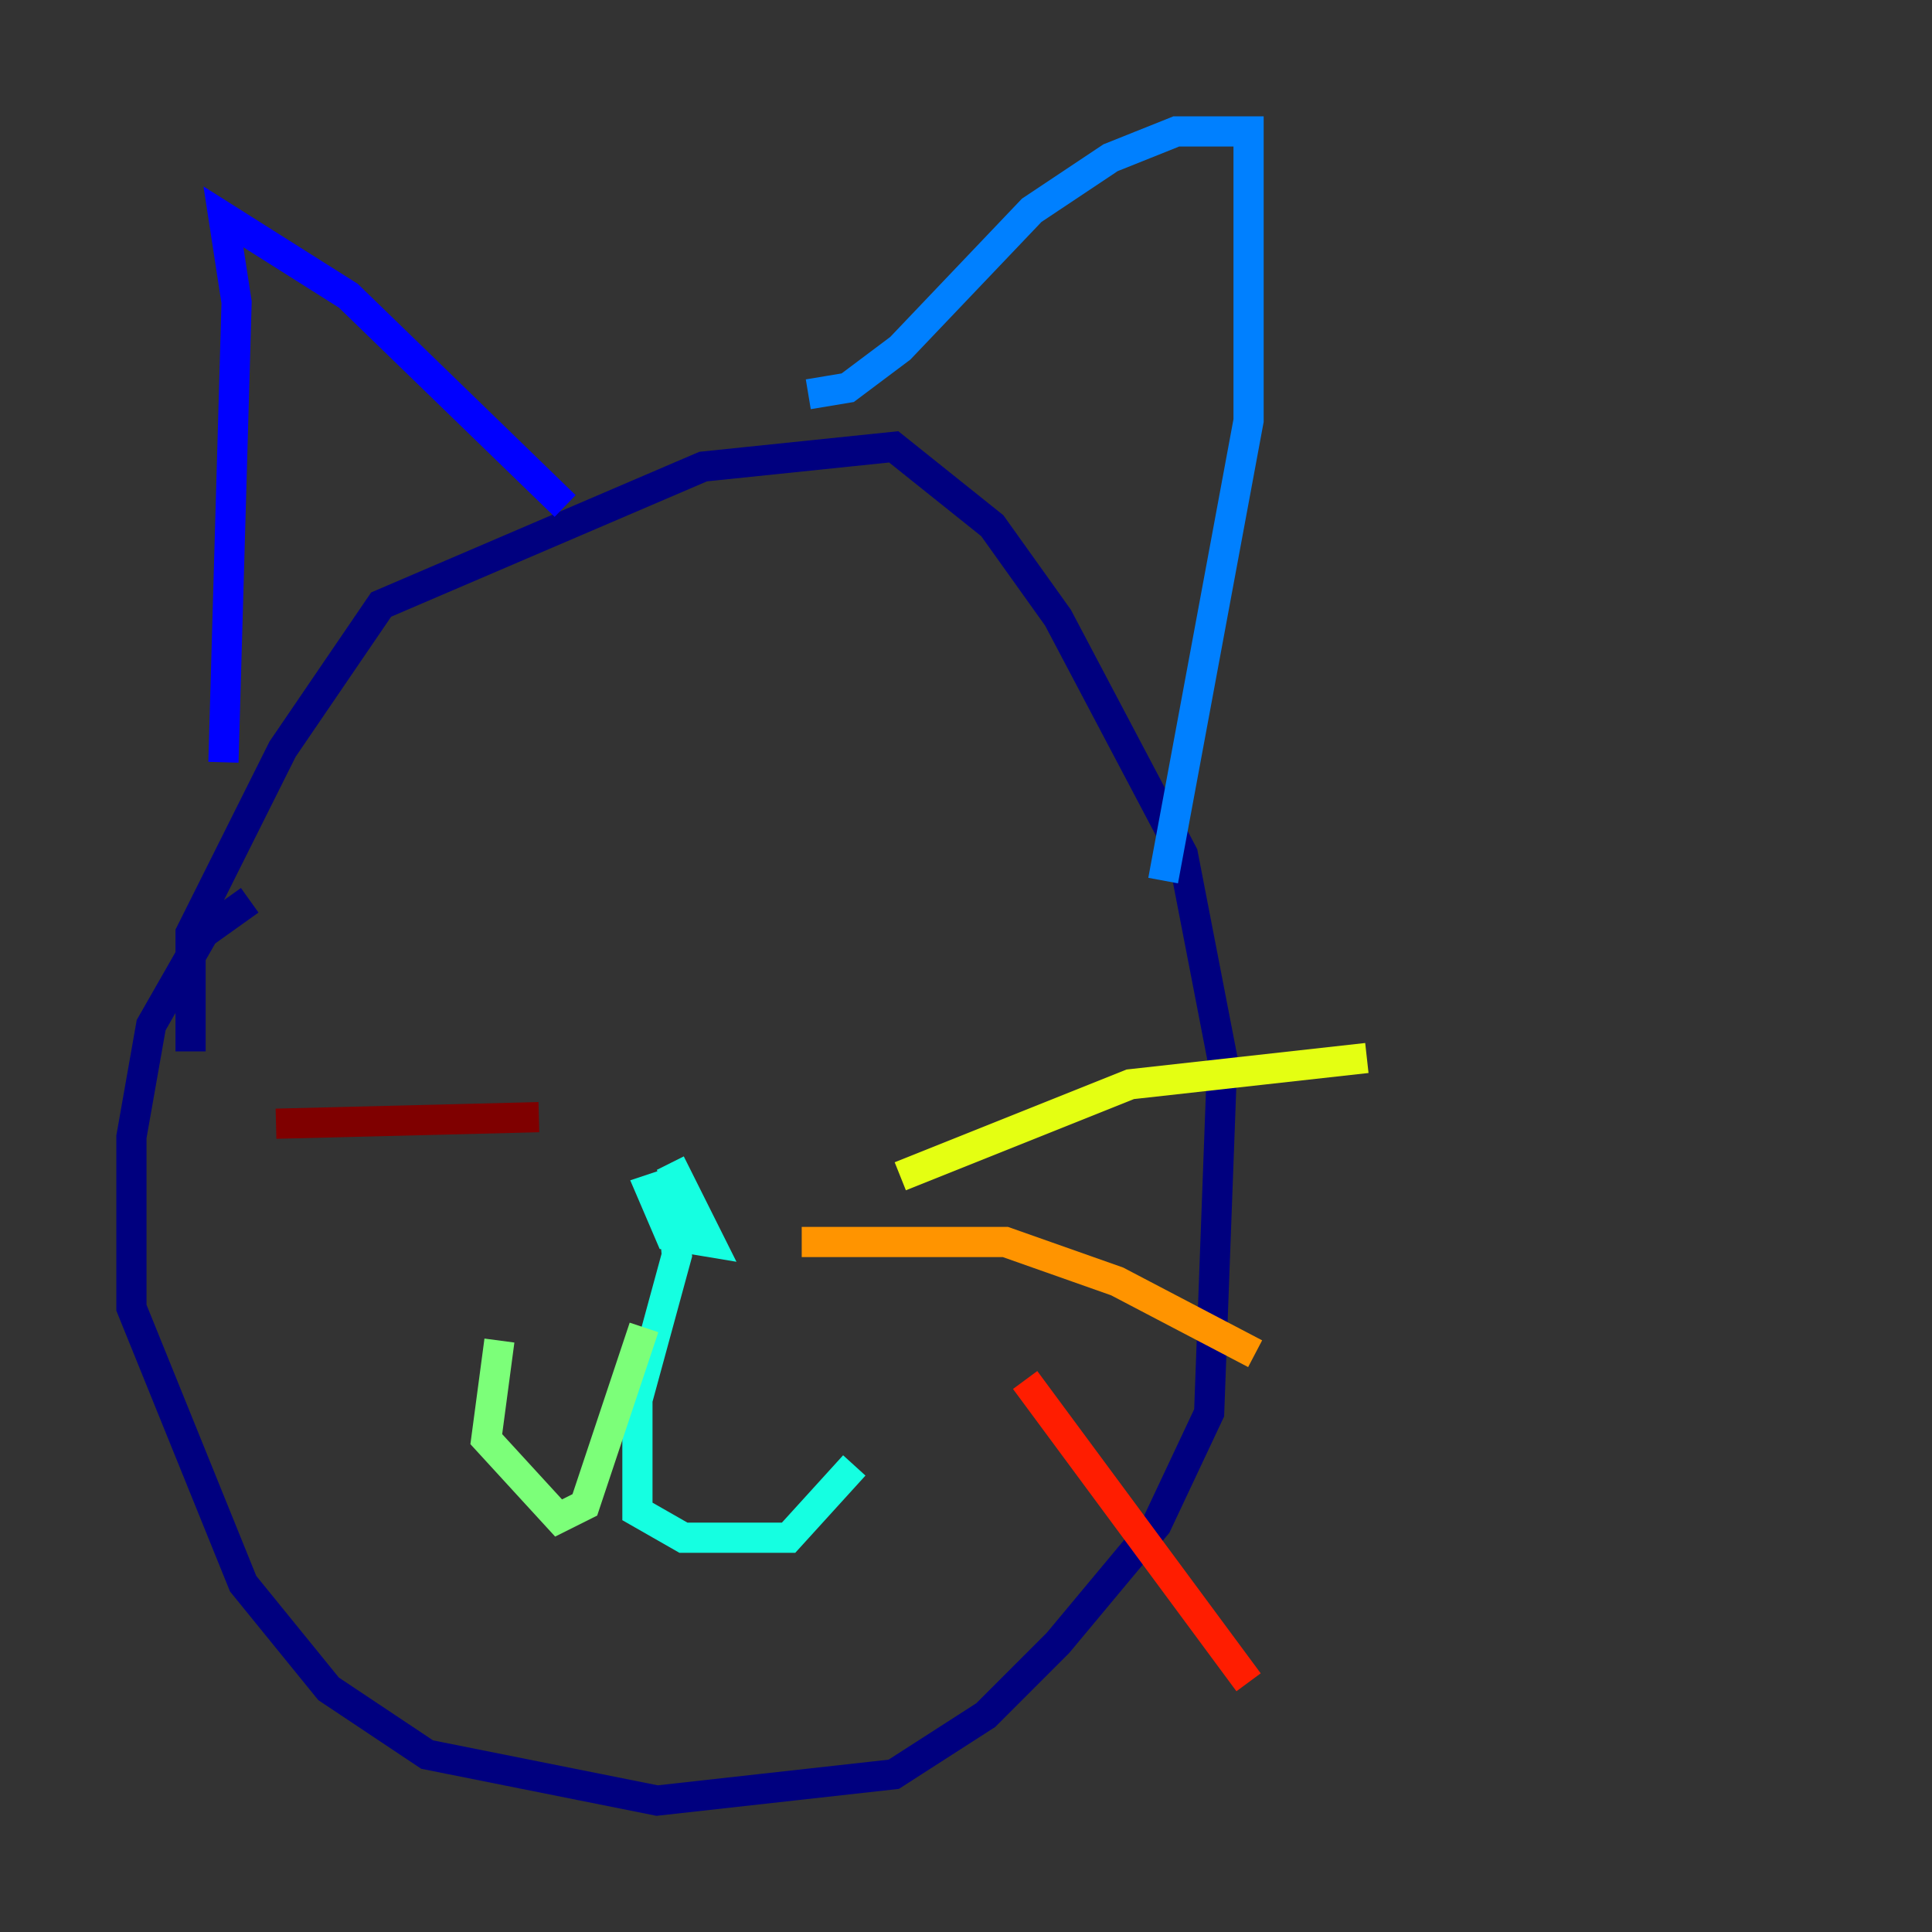 <?xml version="1.0" encoding="utf-8" ?>
<svg baseProfile="tiny" height="128" version="1.2" viewBox="0,0,128,128" width="128" xmlns="http://www.w3.org/2000/svg" xmlns:ev="http://www.w3.org/2001/xml-events" xmlns:xlink="http://www.w3.org/1999/xlink"><rect x="0" y="0" width="128" height="128" fill="#333333" stroke="none"/><defs /><polyline fill="none" points="12.626,69.66 12.626,61.823 18.721,49.633 25.252,40.054 46.585,30.912 59.211,29.605 65.742,34.83 70.095,40.925 78.367,56.599 80.98,70.095 80.109,93.605 76.626,101.007 70.095,108.844 65.306,113.633 59.211,117.551 43.537,119.293 28.299,116.245 21.769,111.891 16.109,104.925 8.707,86.639 8.707,75.32 10.014,67.918 13.497,61.823 16.544,59.646" stroke="#00007f" stroke-width="2" /><polyline fill="none" points="14.803,50.503 15.674,20.027 14.803,14.367 23.075,19.592 37.442,33.524" stroke="#0000ff" stroke-width="2" /><polyline fill="none" points="53.551,26.122 56.163,25.687 59.646,23.075 68.354,13.932 73.578,10.449 77.932,8.707 82.721,8.707 82.721,27.864 77.061,58.34" stroke="#0080ff" stroke-width="2" /><polyline fill="none" points="44.408,77.061 47.02,82.286 44.408,81.85 43.102,78.803 44.408,78.367 44.843,83.156 42.231,92.735 42.231,100.136 45.279,101.878 52.245,101.878 56.599,97.088" stroke="#15ffe1" stroke-width="2" /><polyline fill="none" points="42.667,87.946 38.748,99.701 37.007,100.571 32.218,95.347 33.088,88.816" stroke="#7cff79" stroke-width="2" /><polyline fill="none" points="59.646,77.932 74.884,71.837 90.558,70.095" stroke="#e4ff12" stroke-width="2" /><polyline fill="none" points="53.116,82.286 66.612,82.286 74.014,84.898 83.156,89.687" stroke="#ff9400" stroke-width="2" /><polyline fill="none" points="67.918,91.429 82.721,111.456" stroke="#ff1d00" stroke-width="2" /><polyline fill="none" points="35.701,74.014 18.286,74.449" stroke="#7f0000" stroke-width="2" /></svg>